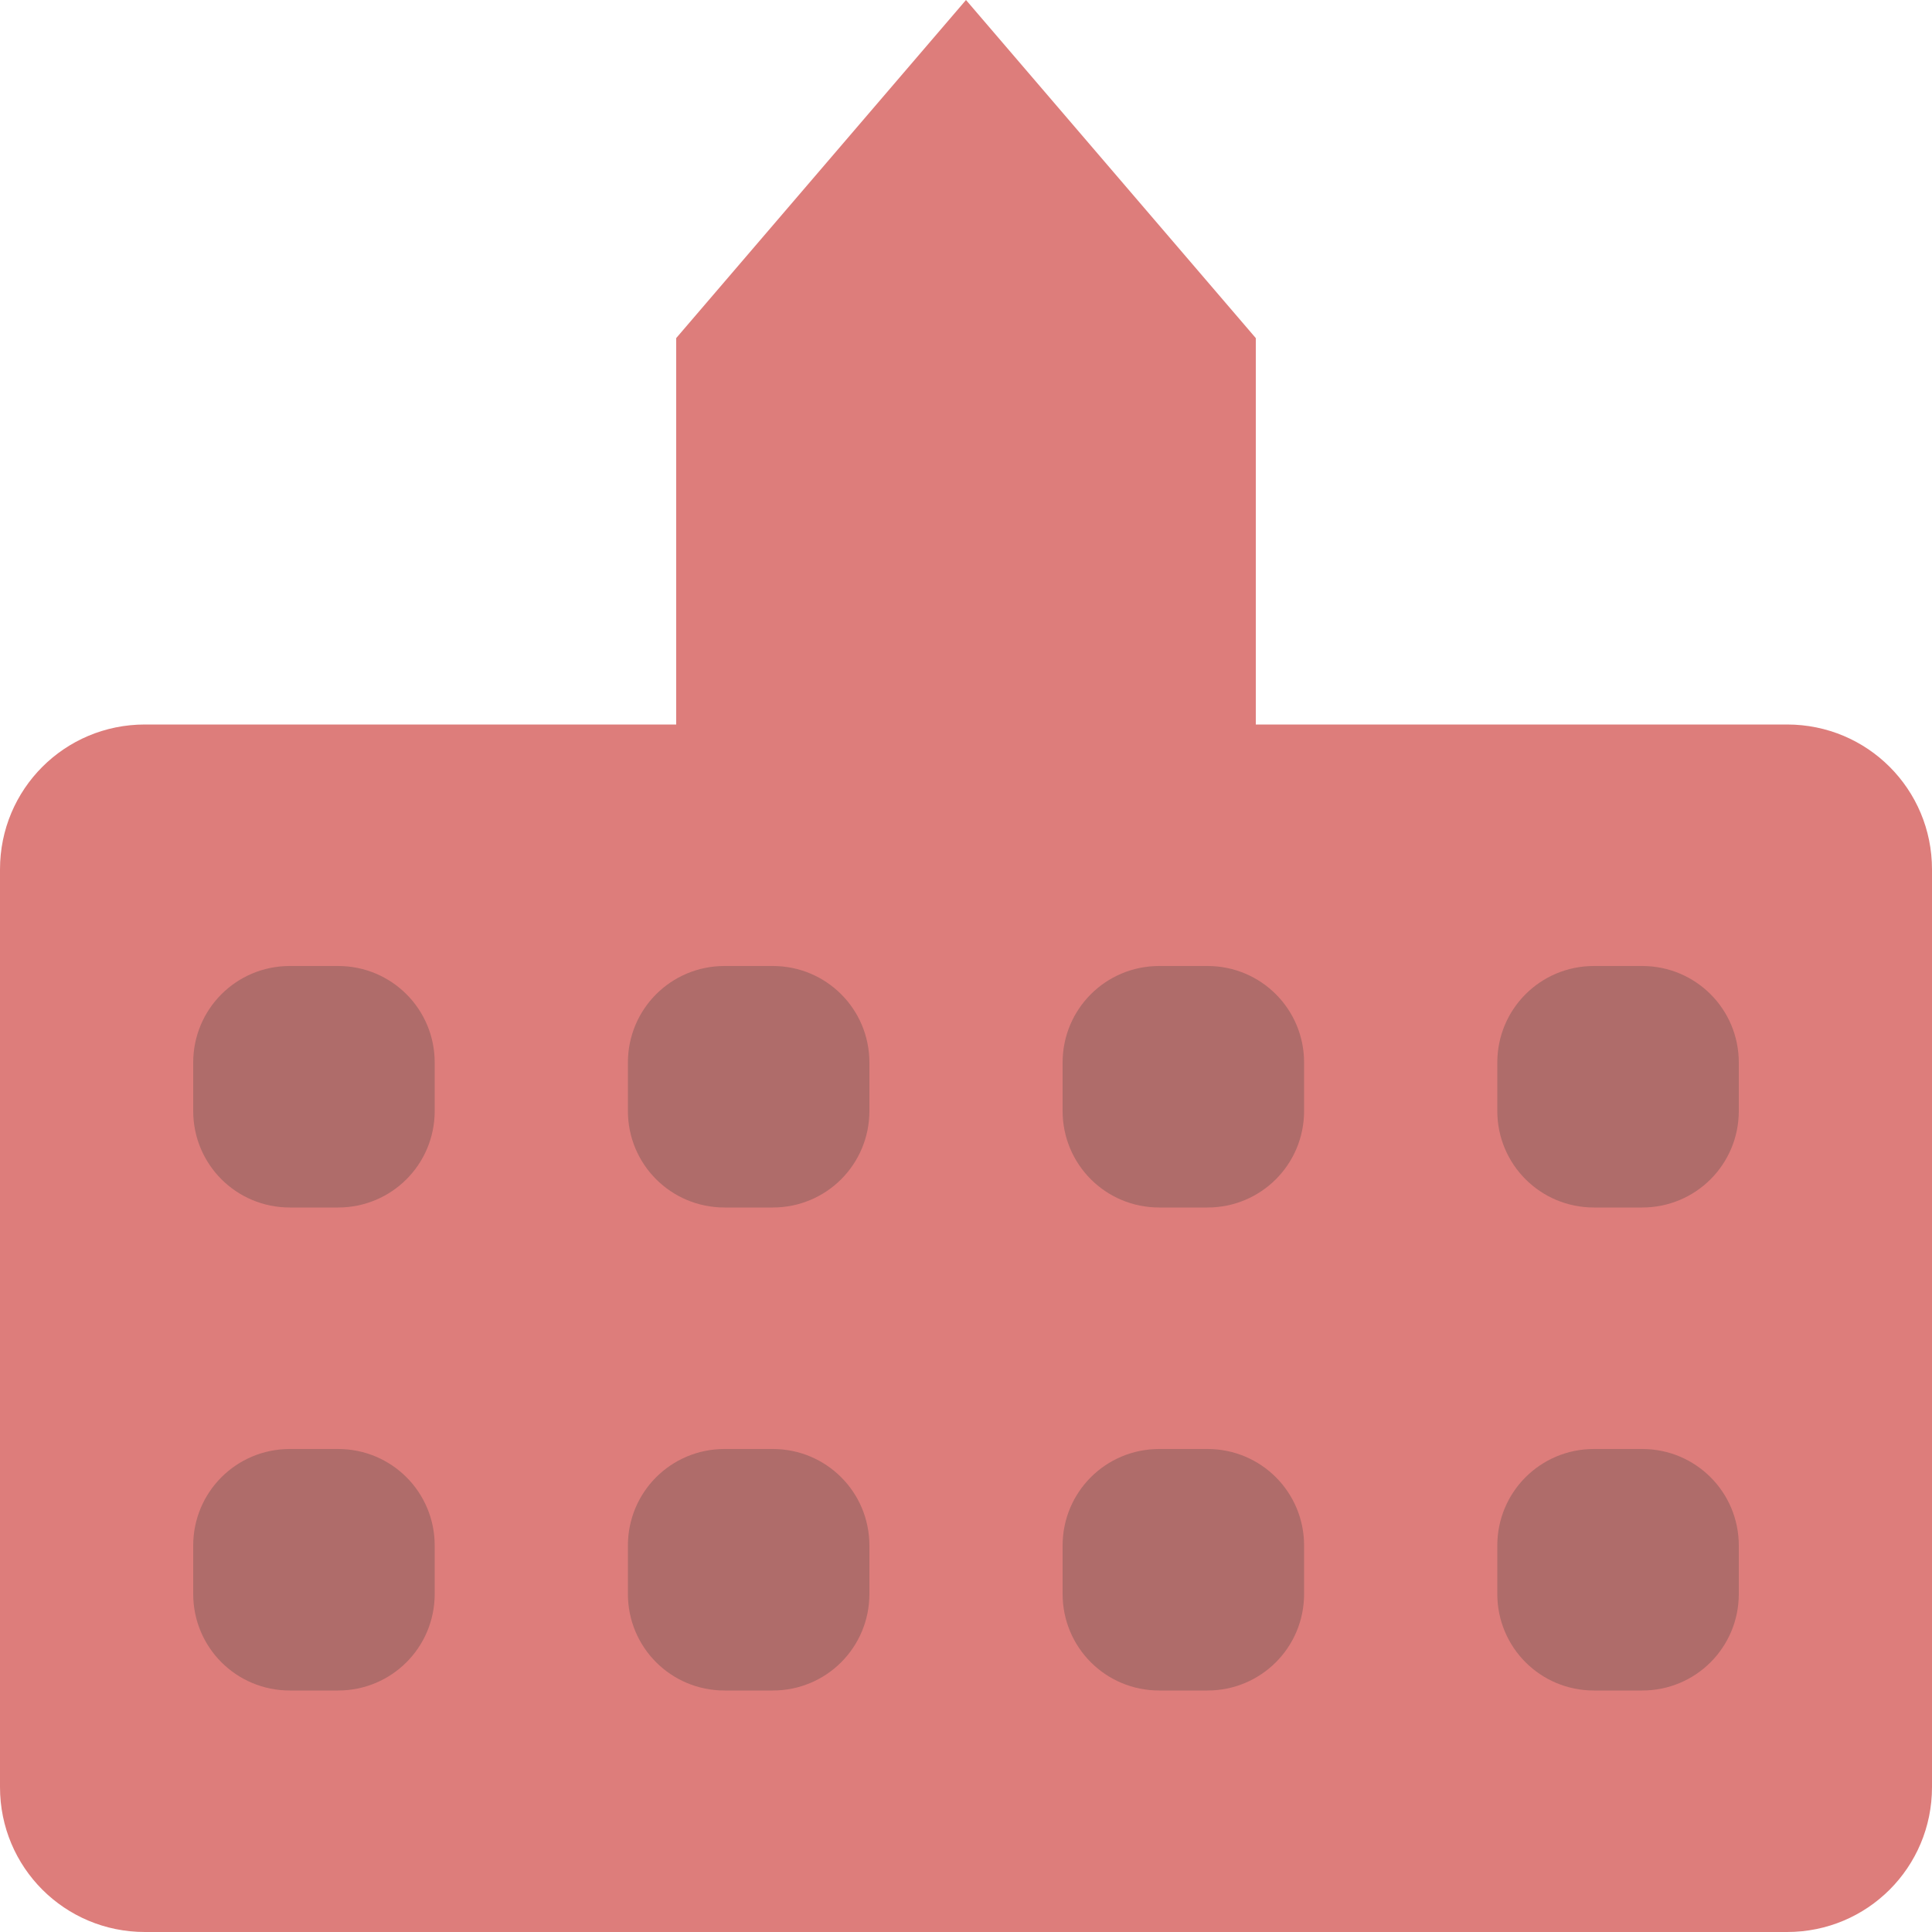 <?xml version="1.0" encoding="UTF-8" standalone="no"?>
<!-- Created with Inkscape (http://www.inkscape.org/) -->

<svg
   xmlns:dc="http://purl.org/dc/elements/1.1/"
   xmlns:cc="http://creativecommons.org/ns#"
   xmlns:rdf="http://www.w3.org/1999/02/22-rdf-syntax-ns#"
   xmlns:svg="http://www.w3.org/2000/svg"
   xmlns="http://www.w3.org/2000/svg"
   xmlns:sodipodi="http://sodipodi.sourceforge.net/DTD/sodipodi-0.dtd"
   xmlns:inkscape="http://www.inkscape.org/namespaces/inkscape"
   width="40"
   height="40"
   id="svg2"
   version="1.1"
   inkscape:version="0.48.2 r9819"
   sodipodi:docname="city3.svg">
  <defs
     id="defs4" />
  <sodipodi:namedview
     id="base"
     pagecolor="#ffffff"
     bordercolor="#666666"
     borderopacity="1.0"
     inkscape:pageopacity="0.0"
     inkscape:pageshadow="2"
     inkscape:zoom="11.313708"
     inkscape:cx="18.99167"
     inkscape:cy="24.739499"
     inkscape:document-units="px"
     inkscape:current-layer="layer1"
     showgrid="true"
     fit-margin-top="0"
     fit-margin-left="0"
     fit-margin-right="0"
     fit-margin-bottom="0"
     inkscape:window-width="1635"
     inkscape:window-height="908"
     inkscape:window-x="171"
     inkscape:window-y="99"
     inkscape:window-maximized="0"
     inkscape:object-paths="true"
     inkscape:object-nodes="true">
    <inkscape:grid
       type="xygrid"
       id="grid2985"
       empspacing="5"
       visible="true"
       enabled="true"
       snapvisiblegridlinesonly="true" />
  </sodipodi:namedview>
  <g
     inkscape:label="Layer 1"
     inkscape:groupmode="layer"
     id="layer1"
     transform="translate(-40,-402.362)">
    <rect
       style="color:#000000;fill:none;stroke:none;stroke-width:2;marker:none;visibility:visible;display:inline;overflow:visible;enable-background:accumulate"
       id="rect4586-5"
       width="40"
       height="40"
       x="40"
       y="402.362" />
    <rect
       style="color:#000000;fill:#af6c6a;fill-opacity:1;fill-rule:nonzero;stroke:none;stroke-width:2;marker:none;visibility:visible;display:inline;overflow:visible;enable-background:accumulate"
       id="rect8842"
       width="36"
       height="19"
       x="42"
       y="420.362" />
    <path
       style="color:#000000;fill:#dd7d7b;fill-opacity:1;fill-rule:nonzero;stroke:none;stroke-width:2;marker:none;visibility:visible;display:inline;overflow:visible;enable-background:accumulate"
       d="M 20 0 L 14 7 L 14 15 L 3 15 C 1.338 15 0 16.338 0 18 L 0 37 C 0 38.662 1.338 40 3 40 L 37 40 C 38.662 40 40 38.662 40 37 L 40 18 C 40 16.338 38.662 15 37 15 L 26 15 L 26 7 L 20 0 z M 6 20 L 7 20 C 8.108 20 9 20.892 9 22 L 9 23 C 9 24.108 8.108 25 7 25 L 6 25 C 4.892 25 4 24.108 4 23 L 4 22 C 4 20.892 4.892 20 6 20 z M 15 20 L 16 20 C 17.108 20 18 20.892 18 22 L 18 23 C 18 24.108 17.108 25 16 25 L 15 25 C 13.892 25 13 24.108 13 23 L 13 22 C 13 20.892 13.892 20 15 20 z M 24 20 L 25 20 C 26.108 20 27 20.892 27 22 L 27 23 C 27 24.108 26.108 25 25 25 L 24 25 C 22.892 25 22 24.108 22 23 L 22 22 C 22 20.892 22.892 20 24 20 z M 33 20 L 34 20 C 35.108 20 36 20.892 36 22 L 36 23 C 36 24.108 35.108 25 34 25 L 33 25 C 31.892 25 31 24.108 31 23 L 31 22 C 31 20.892 31.892 20 33 20 z M 6 30 L 7 30 C 8.108 30 9 30.892 9 32 L 9 33 C 9 34.108 8.108 35 7 35 L 6 35 C 4.892 35 4 34.108 4 33 L 4 32 C 4 30.892 4.892 30 6 30 z M 15 30 L 16 30 C 17.108 30 18 30.892 18 32 L 18 33 C 18 34.108 17.108 35 16 35 L 15 35 C 13.892 35 13 34.108 13 33 L 13 32 C 13 30.892 13.892 30 15 30 z M 24 30 L 25 30 C 26.108 30 27 30.892 27 32 L 27 33 C 27 34.108 26.108 35 25 35 L 24 35 C 22.892 35 22 34.108 22 33 L 22 32 C 22 30.892 22.892 30 24 30 z M 33 30 L 34 30 C 35.108 30 36 30.892 36 32 L 36 33 C 36 34.108 35.108 35 34 35 L 33 35 C 31.892 35 31 34.108 31 33 L 31 32 C 31 30.892 31.892 30 33 30 z "
       transform="translate(40,402.362)"
       id="rect4639-1" />
  </g>
</svg>
